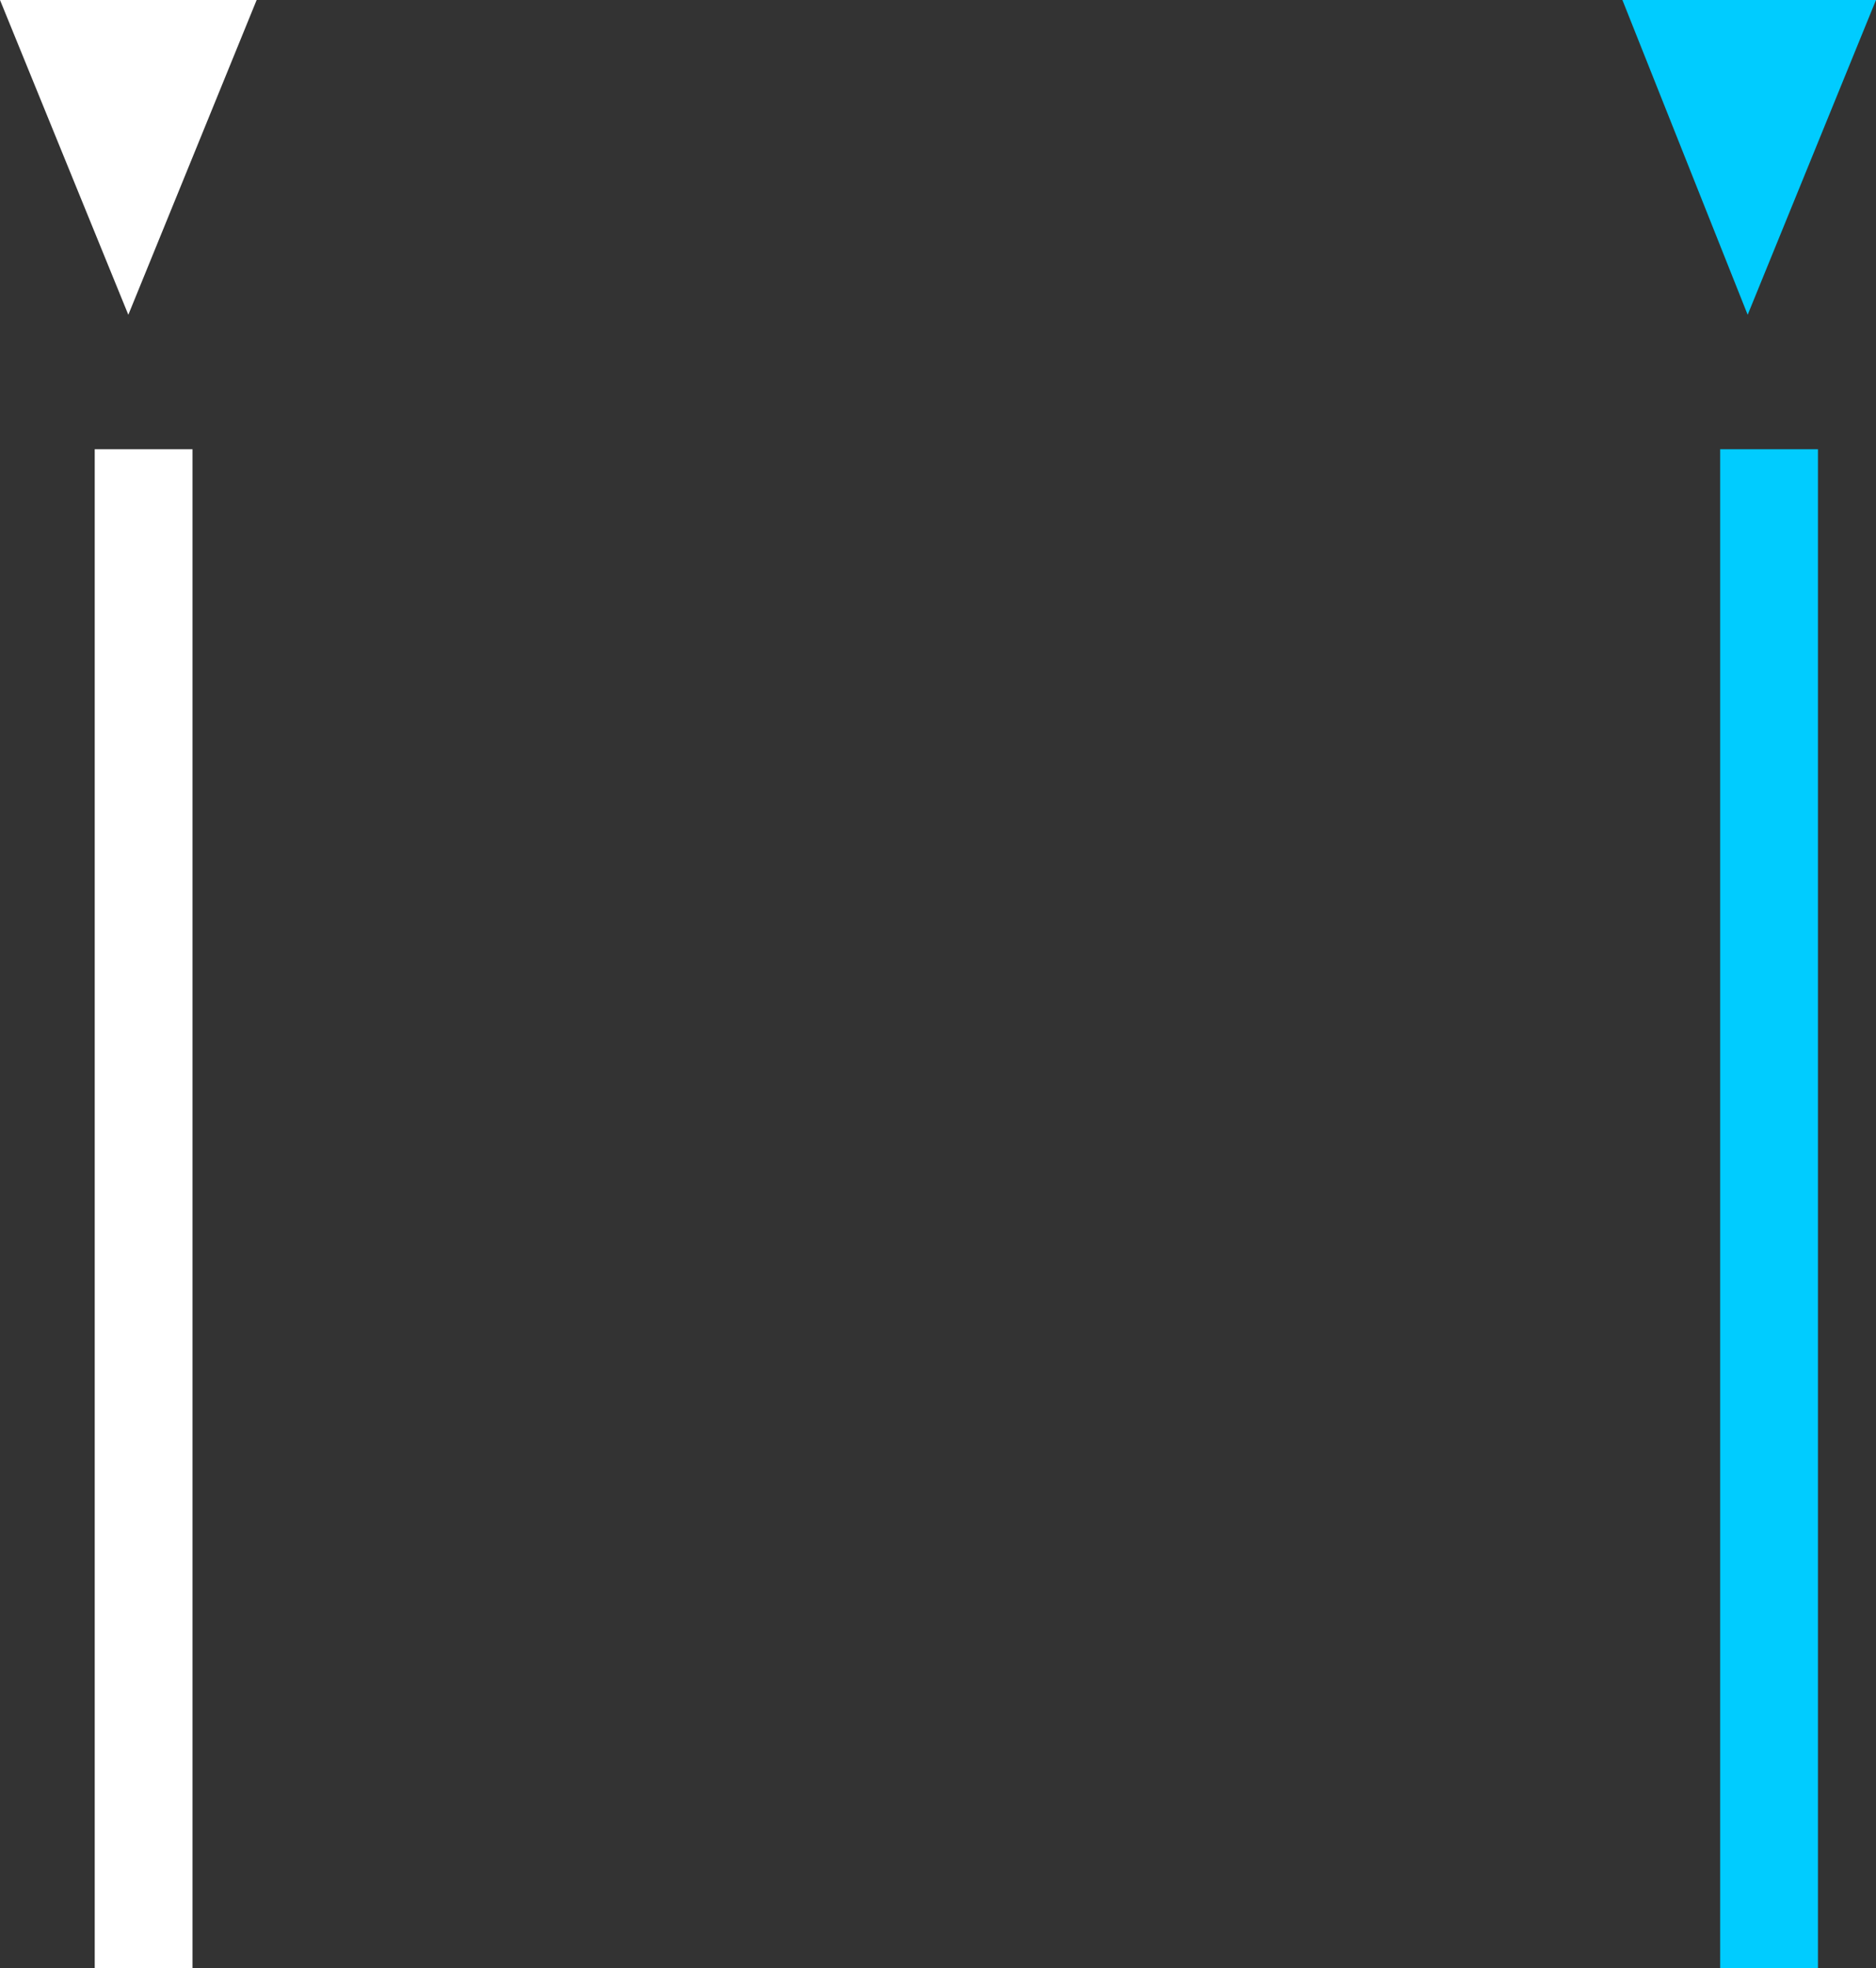 <?xml version="1.0" encoding="UTF-8" standalone="no"?>
<svg xmlns:xlink="http://www.w3.org/1999/xlink" height="32.2px" width="30.7px" xmlns="http://www.w3.org/2000/svg">
  <rect width="100%" height="100%" fill="#333333" stroke="none"/>
  <g transform="matrix(1.0, 0.0, 0.0, 1.0, -112.95, 19.7)">
    <path d="M112.95 -19.7 L117.15 -19.7 115.05 -14.55 112.95 -19.7 M114.5 -12.35 L116.1 -12.35 116.1 12.5 114.5 12.5 114.5 -12.35" fill="#ffffff" fill-rule="evenodd" stroke="none"/>
    <path d="M139.5 -19.7 L143.65 -19.7 141.55 -14.55 139.5 -19.7 M141.1 -12.35 L142.7 -12.35 142.7 12.5 141.1 12.5 141.1 -12.35" fill="#00ccff" fill-rule="evenodd" stroke="none"/>
  </g>
</svg>
